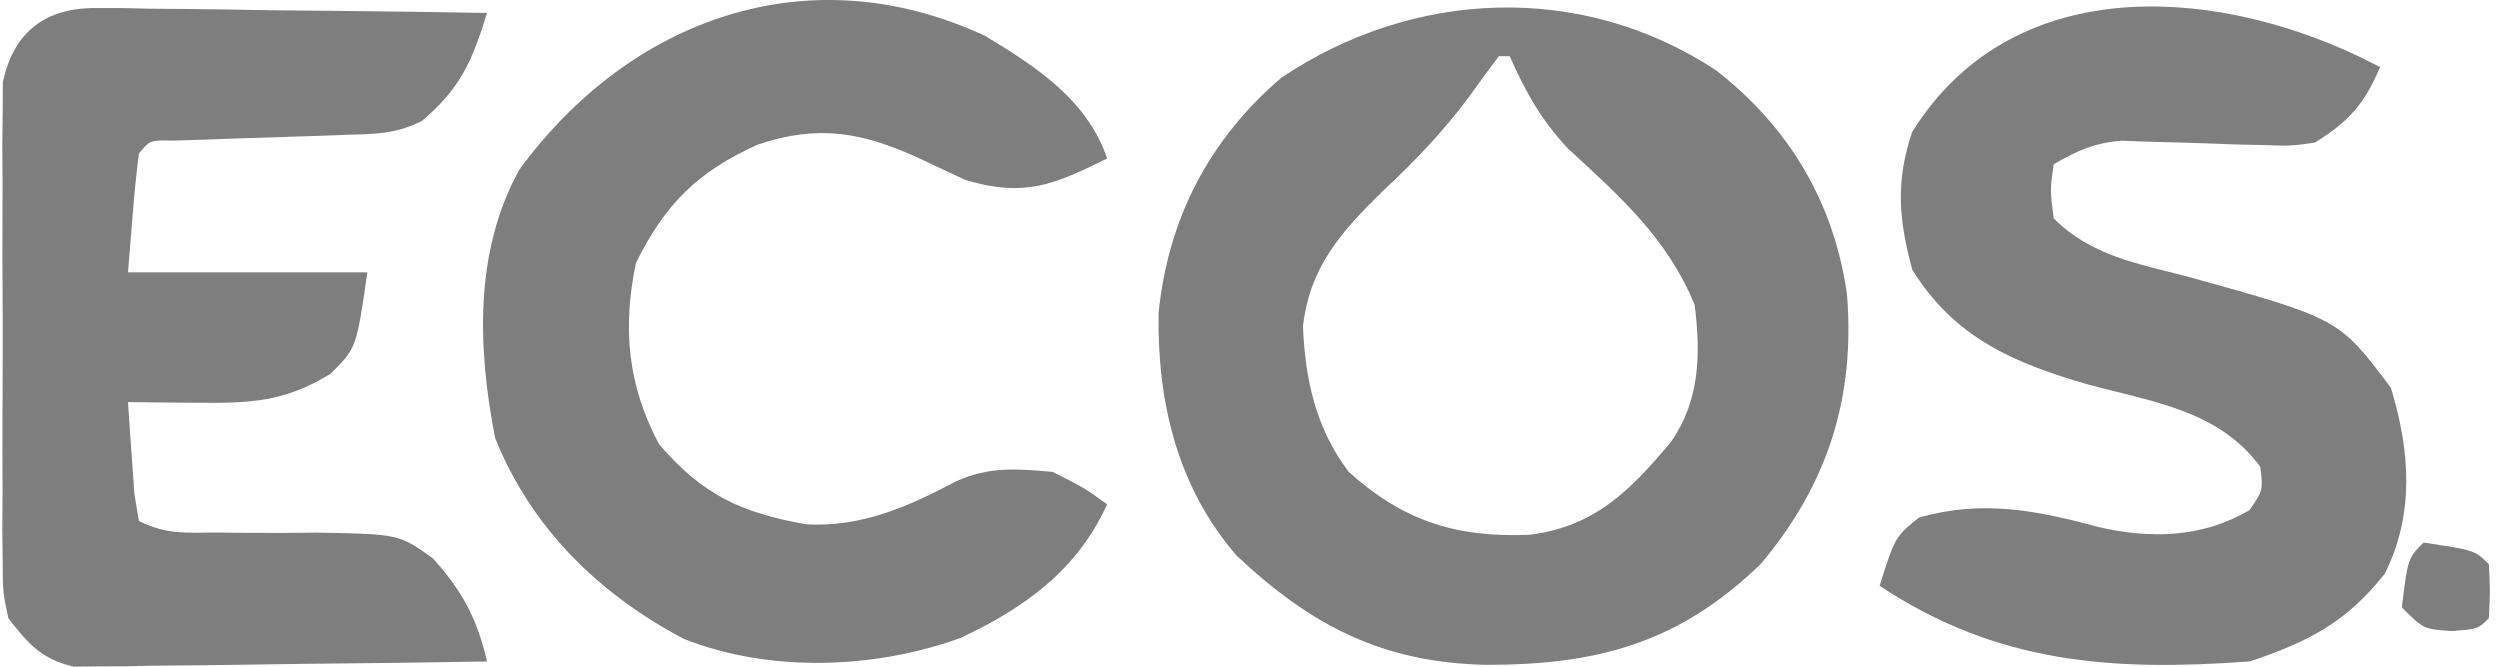 <svg width="180" height="48" viewBox="0 0 180 48" fill="none" xmlns="http://www.w3.org/2000/svg">
<path d="M123.572 5.074C128.834 9.171 132.047 14.598 132.981 21.167C133.584 28.6 131.619 34.833 126.794 40.586C120.886 46.302 115.041 47.869 107.016 47.869C99.551 47.712 94.42 45.062 89.047 40.017C84.764 35.076 83.322 28.943 83.417 22.556C84.088 15.77 87.06 10.042 92.248 5.603C101.736 -0.782 113.884 -1.317 123.572 5.074ZM107.914 4.046C107.241 4.923 106.593 5.819 105.956 6.721C104.024 9.357 101.935 11.544 99.542 13.774C96.531 16.731 94.302 19.222 93.814 23.502C93.978 27.361 94.74 30.827 97.094 33.959C101.058 37.546 104.895 38.725 110.16 38.503C114.865 37.895 117.394 35.288 120.291 31.843C122.405 28.833 122.457 25.477 122.014 21.945C120.054 17.166 116.654 14.161 112.88 10.682C110.941 8.602 109.848 6.628 108.698 4.046C108.439 4.046 108.181 4.046 107.914 4.046Z" fill="#7E7E7E"/>
<path d="M6.965 0.58C7.592 0.58 8.219 0.58 8.865 0.581C9.535 0.597 10.204 0.613 10.893 0.629C11.584 0.634 12.275 0.638 12.987 0.643C15.191 0.66 17.393 0.699 19.596 0.739C21.091 0.754 22.586 0.769 24.081 0.781C27.743 0.816 31.405 0.869 35.066 0.933C34.009 4.361 33.157 6.376 30.366 8.715C28.397 9.694 26.935 9.643 24.733 9.713C23.929 9.742 23.125 9.771 22.296 9.801C20.59 9.855 18.885 9.91 17.18 9.965C15.975 10.008 15.975 10.008 14.746 10.053C14.005 10.076 13.264 10.1 12.501 10.124C10.802 10.086 10.802 10.086 10 11.05C9.817 12.489 9.676 13.933 9.559 15.379C9.446 16.775 9.333 18.172 9.216 19.61C14.903 19.61 20.59 19.61 26.45 19.61C25.666 25.058 25.666 25.058 23.806 26.906C20.475 28.954 18.012 29.035 14.161 28.997C12.775 28.987 12.775 28.987 11.361 28.976C10.654 28.967 9.946 28.958 9.216 28.949C9.305 30.36 9.405 31.77 9.51 33.18C9.565 33.966 9.619 34.751 9.675 35.56C9.783 36.203 9.89 36.846 10 37.509C11.967 38.486 13.297 38.361 15.495 38.342C16.675 38.354 16.675 38.354 17.879 38.366C19.533 38.378 21.188 38.373 22.842 38.348C28.731 38.453 28.731 38.453 31.179 40.214C33.317 42.591 34.342 44.534 35.066 47.626C30.661 47.703 26.257 47.759 21.851 47.797C20.353 47.812 18.855 47.834 17.357 47.861C15.202 47.898 13.048 47.916 10.893 47.93C10.224 47.946 9.555 47.962 8.865 47.978C7.925 47.979 7.925 47.979 6.965 47.979C6.141 47.989 6.141 47.989 5.3 48C2.975 47.444 2.045 46.37 0.6 44.513C0.202 42.623 0.202 42.623 0.194 40.494C0.185 39.694 0.175 38.894 0.165 38.07C0.171 37.211 0.177 36.352 0.184 35.466C0.181 34.58 0.178 33.693 0.175 32.78C0.173 30.907 0.178 29.033 0.191 27.16C0.208 24.29 0.192 21.422 0.172 18.552C0.174 16.733 0.178 14.913 0.184 13.093C0.177 12.233 0.171 11.374 0.165 10.489C0.174 9.689 0.184 8.889 0.194 8.065C0.197 7.362 0.199 6.66 0.202 5.936C0.97 2.287 3.285 0.534 6.965 0.58Z" fill="#7E7E7E"/>
<path d="M169.797 4.046C170.314 4.303 170.831 4.56 171.364 4.825C170.264 7.464 169.103 8.762 166.664 10.272C164.919 10.512 164.919 10.512 163.041 10.445C162.358 10.431 161.675 10.416 160.972 10.401C160.265 10.375 159.559 10.348 158.83 10.321C157.427 10.274 156.024 10.234 154.62 10.202C154 10.179 153.38 10.156 152.741 10.132C150.784 10.289 149.549 10.855 147.864 11.828C147.602 13.676 147.602 13.676 147.864 15.719C150.529 18.402 153.909 18.984 157.459 19.902C168.411 22.94 168.411 22.94 172.147 27.927C173.515 32.429 173.871 36.993 171.706 41.303C168.981 44.774 166.185 46.228 161.964 47.626C152.085 48.337 143.823 47.803 135.331 42.178C136.454 38.643 136.454 38.643 138.17 37.266C142.673 35.971 146.654 36.739 151.04 37.935C154.856 38.818 158.555 38.723 161.964 36.731C162.941 35.311 162.941 35.311 162.747 33.618C159.749 29.535 155.001 28.946 150.35 27.686C144.996 26.145 140.716 24.316 137.681 19.416C136.709 15.795 136.47 13.072 137.681 9.494C144.726 -1.812 158.921 -1.107 169.797 4.046Z" fill="#7E7E7E"/>
<path d="M70.918 2.58C74.62 4.799 78.314 7.239 79.712 11.408C75.9 13.301 73.762 14.225 69.529 12.964C68.383 12.437 67.241 11.901 66.102 11.359C62.062 9.523 58.896 8.94 54.539 10.42C50.244 12.352 47.87 14.703 45.785 18.946C44.806 23.632 45.197 27.738 47.449 31.981C50.59 35.637 53.339 36.91 58.039 37.751C61.997 37.97 65.341 36.506 68.779 34.684C71.184 33.573 73.184 33.748 75.796 33.975C78.097 35.143 78.097 35.143 79.712 36.31C77.586 41.022 73.777 43.774 69.137 45.94C62.933 48.18 55.392 48.443 49.212 45.989C43.067 42.73 38.25 38 35.65 31.544C34.391 25.08 34.123 18.092 37.413 12.186C45.34 1.381 58.184 -3.344 70.918 2.58Z" fill="#7E7E7E"/>
<path d="M174.497 39.065C178.184 39.615 178.184 39.615 179.197 40.622C179.295 42.567 179.295 42.567 179.197 44.513C178.414 45.291 178.414 45.291 176.505 45.437C174.497 45.291 174.497 45.291 172.931 43.735C173.366 40.19 173.366 40.19 174.497 39.065Z" fill="#7E7E7E"/>
</svg>
